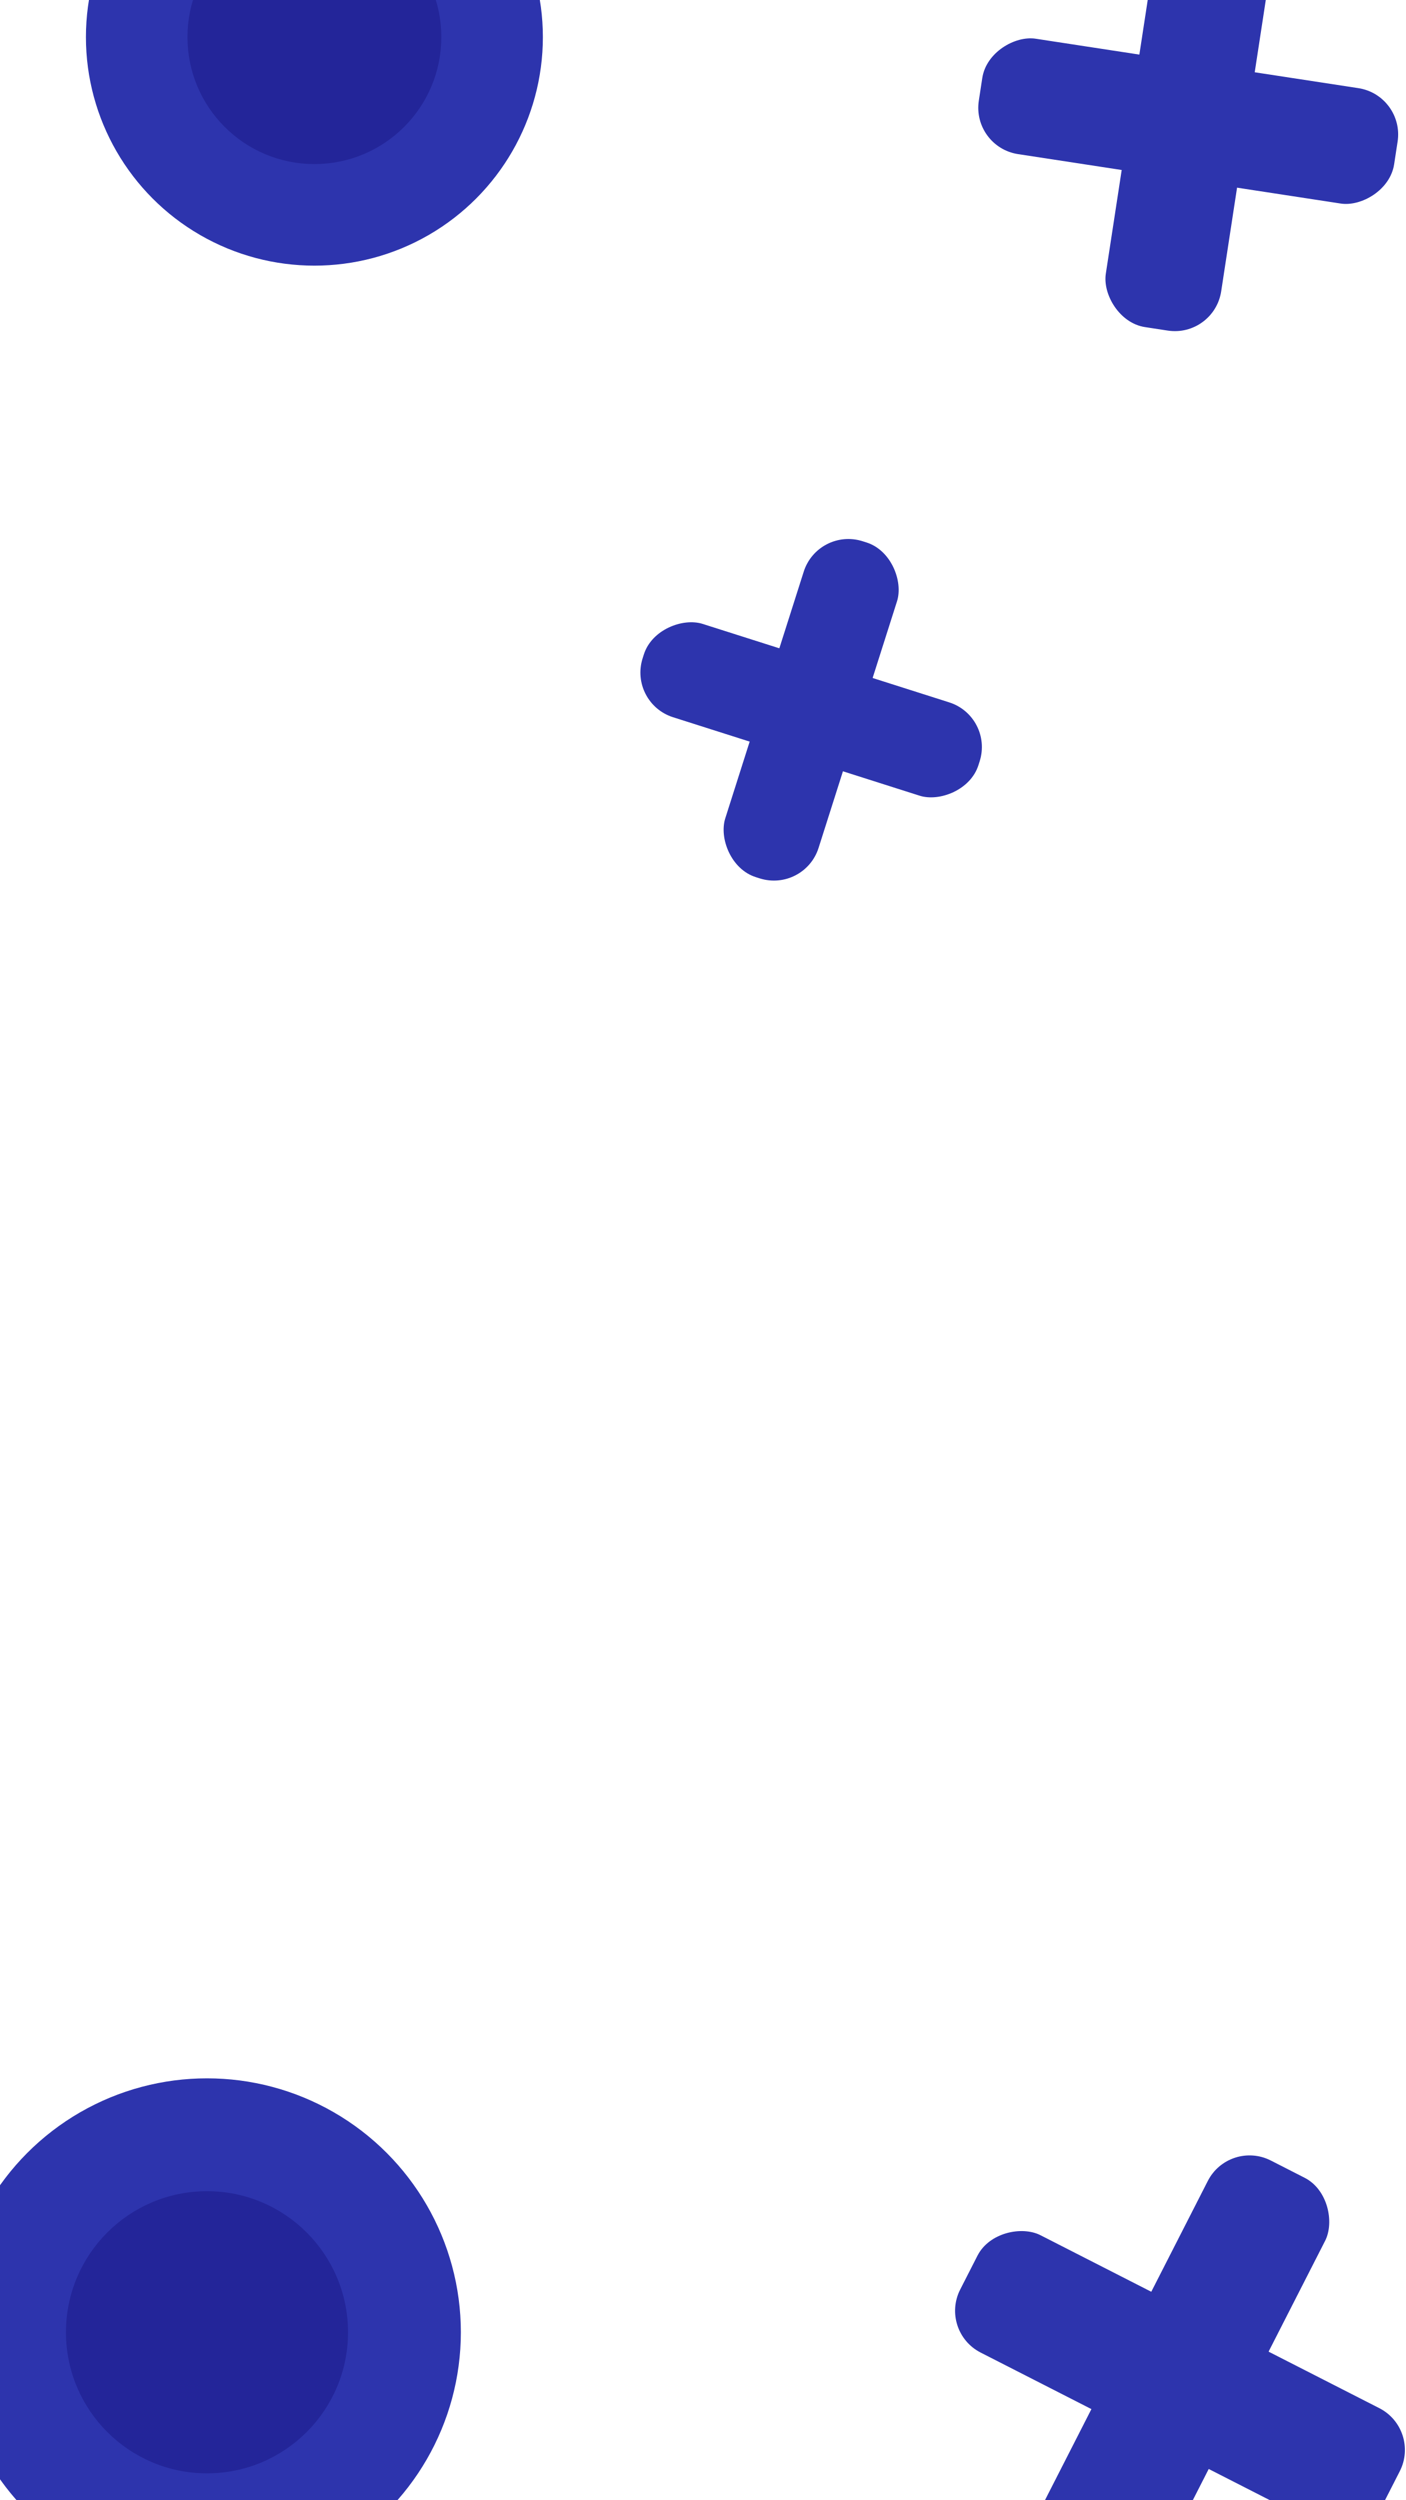 <svg width="360" height="640" viewBox="0 0 360 640" fill="none" xmlns="http://www.w3.org/2000/svg">
<circle cx="80.5" cy="9.5" r="58.5" fill="#2D34AD"/>
<circle cx="80.5" cy="9.5" r="32.5" fill="#232599"/>
<rect x="248.804" y="37.634" width="29.883" height="107.58" rx="12" transform="rotate(-81.293 248.804 37.634)" fill="#2D34AD"/>
<rect x="310.862" y="86.439" width="29.883" height="107.58" rx="12" transform="rotate(-171.293 310.862 86.439)" fill="#2D34AD"/>
<rect x="160.9" y="179.955" width="25.063" height="90.228" rx="12" transform="rotate(-72.351 160.9 179.955)" fill="#2D34AD"/>
<rect x="205.954" y="228.48" width="25.063" height="90.228" rx="12" transform="rotate(-162.351 205.954 228.48)" fill="#2D34AD"/>
<circle cx="53" cy="597" r="65" fill="#2D34AD"/>
<circle cx="53" cy="597" r="36.111" fill="#232599"/>
<rect x="240.403" y="596.743" width="33.721" height="121.395" rx="12" transform="rotate(-62.965 240.403 596.743)" fill="#2D34AD"/>
<rect x="289.562" y="671.044" width="33.721" height="121.395" rx="12" transform="rotate(-152.965 289.562 671.044)" fill="#2D34AD"/>
</svg>
